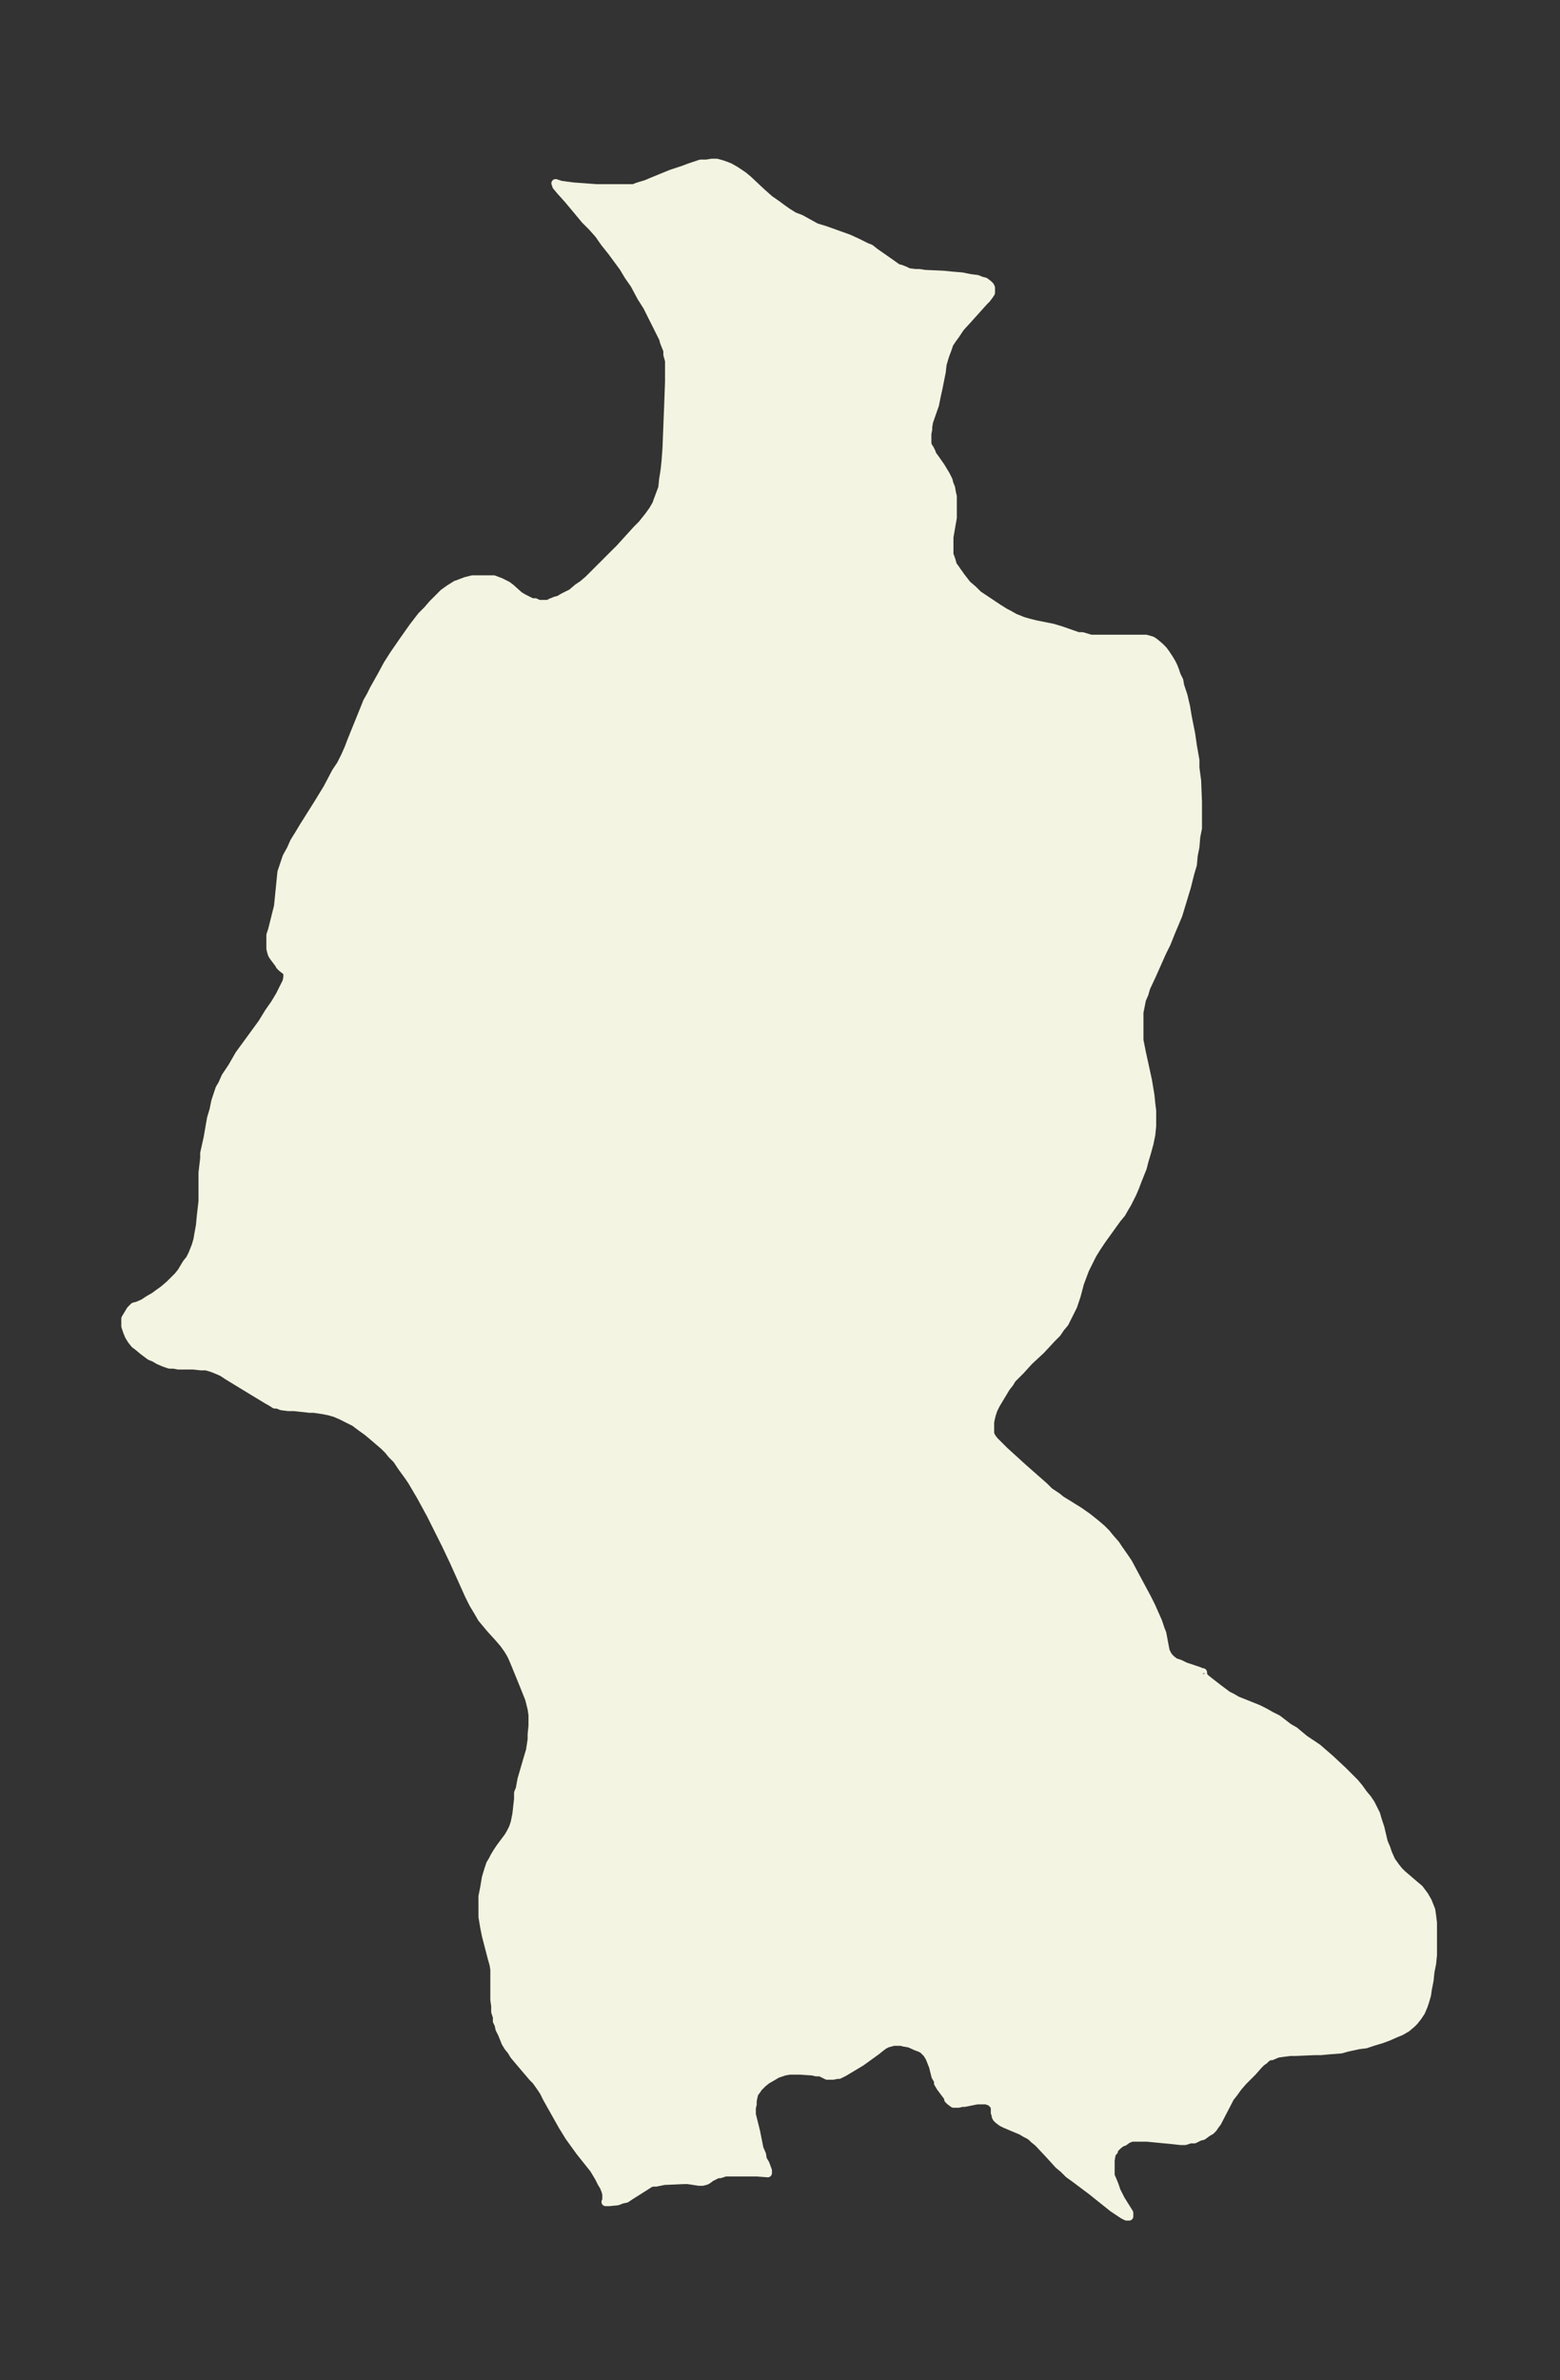<svg xmlns="http://www.w3.org/2000/svg" xmlns:xlink="http://www.w3.org/1999/xlink" width="245.2" height="374" viewBox="0 0 183.9 280.5"><rect x="0" y="0" width="183.9" height="280.5" fill="#333333" stroke="none"/><defs><style>*{stroke-linejoin:round;stroke-linecap:butt}</style></defs><g id="figure_1"><path id="patch_1" fill="none" d="M0 280.5h183.9V0H0z"/><g id="axes_1"><g id="PatchCollection_1"><defs><path id="m468d1bb2ba" stroke="#f4f4e2" d="m141.8-83.2.1.3.2.2.5.4.9.7 1.2.9.6.3.5.3 1 .4 1.5.6.8.4.7.4.8.4 1.3 1 .7.4 1.2 1 1.5 1 1.5 1.3 1.5 1.4.8.8.6.6.5.6.5.7.5.6.4.6.3.6.3.6.2.7.3.9.4 1.7.3.7.2.6.4.9.5.7.4.5.4.4 1.4 1.2.6.5.3.4.3.4.4.7.2.5.2.5.1.7.1.8v3.8l-.1 1-.2 1-.1 1-.2 1-.1.7-.2.7-.2.6-.3.7-.4.6-.4.5-.3.3-.6.5-.7.4-.5.2-.9.4-.8.3-1 .3-.9.3-.8.1-1.4.3-.7.2-1.3.1-1.1.1h-.7l-2.3.1h-.6l-.8.1-.7.1-.7.3h-.3l-.4.3-.2.2-.3.2-.3.3-.8.9-1.1 1.1-.6.7-.5.7-.4.5-1.4 2.7-.1.2-.3.4-.2.3-.3.3-.2.1-.3.2-.4.3-.4.1-.6.3h-.5l-.6.2h-.5l-.9-.1-3.1-.3h-1.8l-.5.2-.4.3-.3.1-.4.3-.2.2-.3.3v.2l-.2.2-.1.3-.1.6v1.8l.3.7.2.5.2.6.5 1 1 1.6v.4h-.3l-.4-.2-.6-.4-.6-.4-2.5-2-2-1.5-.7-.5-.6-.6-.6-.5-1-1.1-1.4-1.5-.5-.4-.3-.3-.3-.2-.4-.2-.5-.3-1.2-.5-.7-.3-.4-.2-.4-.3-.2-.2-.1-.2v-.2l-.1-.2v-.6l-.1-.3-.3-.3-.2-.2h-.2l-.1-.1h-1.2l-1.5.3h-.3l-.4.1h-.6l-.4-.3-.2-.2v-.2l-.9-1.2-.3-.5v-.3l-.3-.5-.3-1.2-.2-.5-.2-.5-.3-.5-.2-.2-.3-.3-.4-.2-.3-.1-.9-.4-.6-.1-.4-.1h-.9l-.3.1-.4.1-.4.2-.4.3-.5.4-1.8 1.3-1 .6-.5.3-.5.3-.6.3h-.2l-.5.1h-.7l-.8-.4h-.5l-.4-.1-1.5-.1h-1.2l-.6.1-.6.2-.3.1-.5.3-.7.4-.5.4-.5.5-.2.3-.3.4-.1.4-.1.5v.4l-.1.4v.8l.1.4.4 1.6.4 2 .3.7.1.6.3.5.3.8v.3l-1.3-.1h-3.7l-.6.2h-.3l-.6.3-.2.1-.4.3-.2.1-.4.1h-.4l-1.3-.2h-.5l-2.3.1-1 .2h-.4l-.3.1-.3.2-1.9 1.2-.3.2-.3.2-.5.1-.5.2-1 .1h-.4l.1-.1v-.8l-.1-.4-.2-.5-.3-.5-.3-.6-.3-.5-.3-.5-1.6-2-1.3-1.8-.8-1.3-1.8-3.2-.4-.8-.4-.6-.5-.7-.4-.4-1.7-2-.5-.6-.3-.5-.4-.5-.3-.5-.2-.5-.2-.5-.3-.6-.1-.5-.2-.4v-.5l-.2-.6v-.7l-.1-.7v-3.6l-.1-.6-.2-.7-.7-2.7-.2-1-.1-.6-.1-.6V-57l.2-1 .2-1.2.3-1 .2-.6.3-.5.2-.4.3-.5.4-.6.9-1.2.3-.5.3-.6.2-.6.1-.5.1-.5.2-1.8v-.7l.2-.5.2-1.1.7-2.4.3-1 .2-1.3v-.6l.1-1v-1.3l-.1-.7-.3-1.2-.2-.5-.4-1-1.1-2.7-.3-.7-.2-.4-.3-.5-.5-.7-.6-.7-1-1.1-.5-.6-.5-.6-.4-.7-.6-1-.5-1-1.8-4-.9-1.9-.5-1-1.3-2.6-1.2-2.2-1-1.7-.4-.6-.8-1.1-.6-.9-.6-.6-.4-.5-.5-.5-.7-.6-.7-.6-.6-.5-.7-.5-.8-.6-1-.5-.6-.3-.7-.3-.7-.2-.5-.1-.6-.1-.7-.1h-.5l-1.8-.2H34l-.8-.1-.5-.2h-.3l-.3-.2-.7-.4-2.8-1.7-1.8-1.1-.6-.4-.7-.3-.5-.2-.7-.2h-.6l-.9-.1H21l-.5-.1H20l-.6-.2-.7-.3-.5-.3-.5-.2-.8-.6-.6-.5-.4-.3-.4-.5-.3-.5-.2-.5-.2-.6v-.9l.3-.5.3-.5.2-.2.2-.2.4-.1.7-.3.6-.4.7-.4.4-.3.7-.5.7-.6.4-.4.6-.6.4-.5.6-1 .4-.5.3-.6.4-1 .2-.7.1-.6.2-1.1.1-1.1.2-1.7v-3.4l.2-1.7v-.6l.4-1.8.4-2.3.3-1 .2-1 .3-.9.2-.6.3-.5.4-.9.8-1.2.8-1.4 2.7-3.7.8-1.3.7-1 .6-1 .5-1 .3-.6.1-.5v-.7l-.2-.1-.5-.4-.2-.2-.1-.2-.6-.8-.2-.3-.1-.3-.1-.4v-1.6l.2-.6.5-2 .2-.8.1-1 .2-2 .1-1 .3-.9.3-.9.5-.9.4-.9.5-.8.6-1 1.7-2.7 1.1-1.8 1-1.9.6-.9.5-1 .4-.9.3-.8 1.5-3.7.4-1 .4-.7.4-.8.9-1.6.7-1.3.7-1.1 1.1-1.6 1.2-1.7 1-1.3.7-.7.6-.7.7-.7.6-.6.7-.5.8-.5h.1l.2-.1.8-.3.8-.2h2.5l.8.3.6.3.2.1.4.3 1 .9.5.3.4.2.2.1.4.2h.4l.4.2h1.1l.4-.2.5-.2.4-.1.5-.3.4-.2.6-.3.7-.6.6-.4.7-.6 1-1 .7-.7 2-2 1-1.1 1-1.1.6-.6.8-1 .5-.7.4-.7.1-.3.3-.8.3-.8.1-1 .1-.6.1-.7.1-1 .1-1.4.2-5.1.1-2.7v-2.5l-.2-.7v-.5l-.4-1-.1-.4-.5-1-1.4-2.8-.7-1.1-.8-1.5-.7-1-.6-1-1.4-1.9-.8-1-.7-1-.8-.9-.8-.8-2-2.4-.9-1-.5-.6v-.1l-.1-.2.6.2 1.5.2 1.4.1 1.3.1h4.4l.5-.2 1-.3.7-.3 2.2-.9 1.5-.5.8-.3.6-.2.6-.2h.7l.6-.1h.6l.7.2.8.3.7.4.9.6.6.5 1.6 1.5.9.8 1 .7.4.3.7.5.8.5.8.3 1.8 1 1 .3 2.8 1 1.1.5 1 .5.5.2.5.4 2 1.4.7.5.4.1.5.2.4.2.8.1h.5l.6.1 2.2.1 1 .1 1.2.1 1 .2.8.1.5.2.4.1.4.3.2.2.1.2v.6l-.2.3-.3.4-.3.3-1.8 2-1 1.1-.6.9-.3.4-.4.6-.2.6-.3.8-.3 1-.1.9-.4 2-.2.9-.2 1-.7 2-.1.6v.3l-.1.5v1.2l.1.3.2.3.2.4.1.3.3.4.7 1 .3.5.3.5.3.6.1.4.2.5.1.6.1.4v2.5l-.4 2.3v2.1l.1.2.2.6.1.4.3.4.2.3.5.7.7.9.7.6.3.3.3.3.6.4 1.8 1.2.8.5.4.2.7.4 1 .4.7.2.8.2 2 .4 1 .3 2 .7h.5l1 .3h6.5l.7.2.3.2.6.5.4.4.3.4.4.6.3.5.2.4.2.5.2.6.3.6.1.6.4 1.2.3 1.3.2 1.2.4 2 .2 1.4.3 1.7v.9l.2 1.5.1 2.5v3.1l-.2 1-.1 1.2-.2 1-.1 1.1-.3 1-.2.8-.2.8-1 3.3-.5 1.2-.3.7-.6 1.5-.5 1-1.2 2.7-.7 1.5-.2.7-.3.7-.2 1-.1.5v3.3l.3 1.5.7 3.2.3 1.8.1 1 .1.8v1.8l-.1 1-.2 1-.3 1.1-.3 1-.2.8-.6 1.5-.3.8-.3.7-.4.8-.2.4-.3.5-.4.7-.5.6-1.8 2.5-.6.9-.5.8-.4.8-.5 1-.3.8-.3.8-.4 1.5-.4 1.2-.4.8-.4.8-.2.4-.5.6-.4.6-.6.6-1.3 1.4-1.4 1.3-1 1.1-1 1-.3.5-.4.5-.6 1-.3.5-.3.5-.3.6-.2.6-.1.4-.1.5v1.4l.2.4.3.4.4.4.4.4.4.4 2.2 2 2.5 2.2.6.6.9.6.5.4 2.1 1.3 1 .7.5.4.5.4.7.6.5.5.4.5.7.8.4.6.7 1 .4.6 1.5 2.8.7 1.3.5 1 .8 1.8.3.9.2.5.3 1.6.1.5.2.4.2.3.3.3.4.3.6.2.6.3 1.5.5.5.2h.1v.1"/></defs><g clip-path="url(#pec8dbda49a)"><use xlink:href="#m468d1bb2ba" y="280.5" fill="#f4f4e2" stroke="#f4f4e2"/></g></g></g></g><defs><clipPath id="pec8dbda49a"><path d="M7.2 7.2h169.5v266.1H7.2z"/></clipPath></defs></svg>